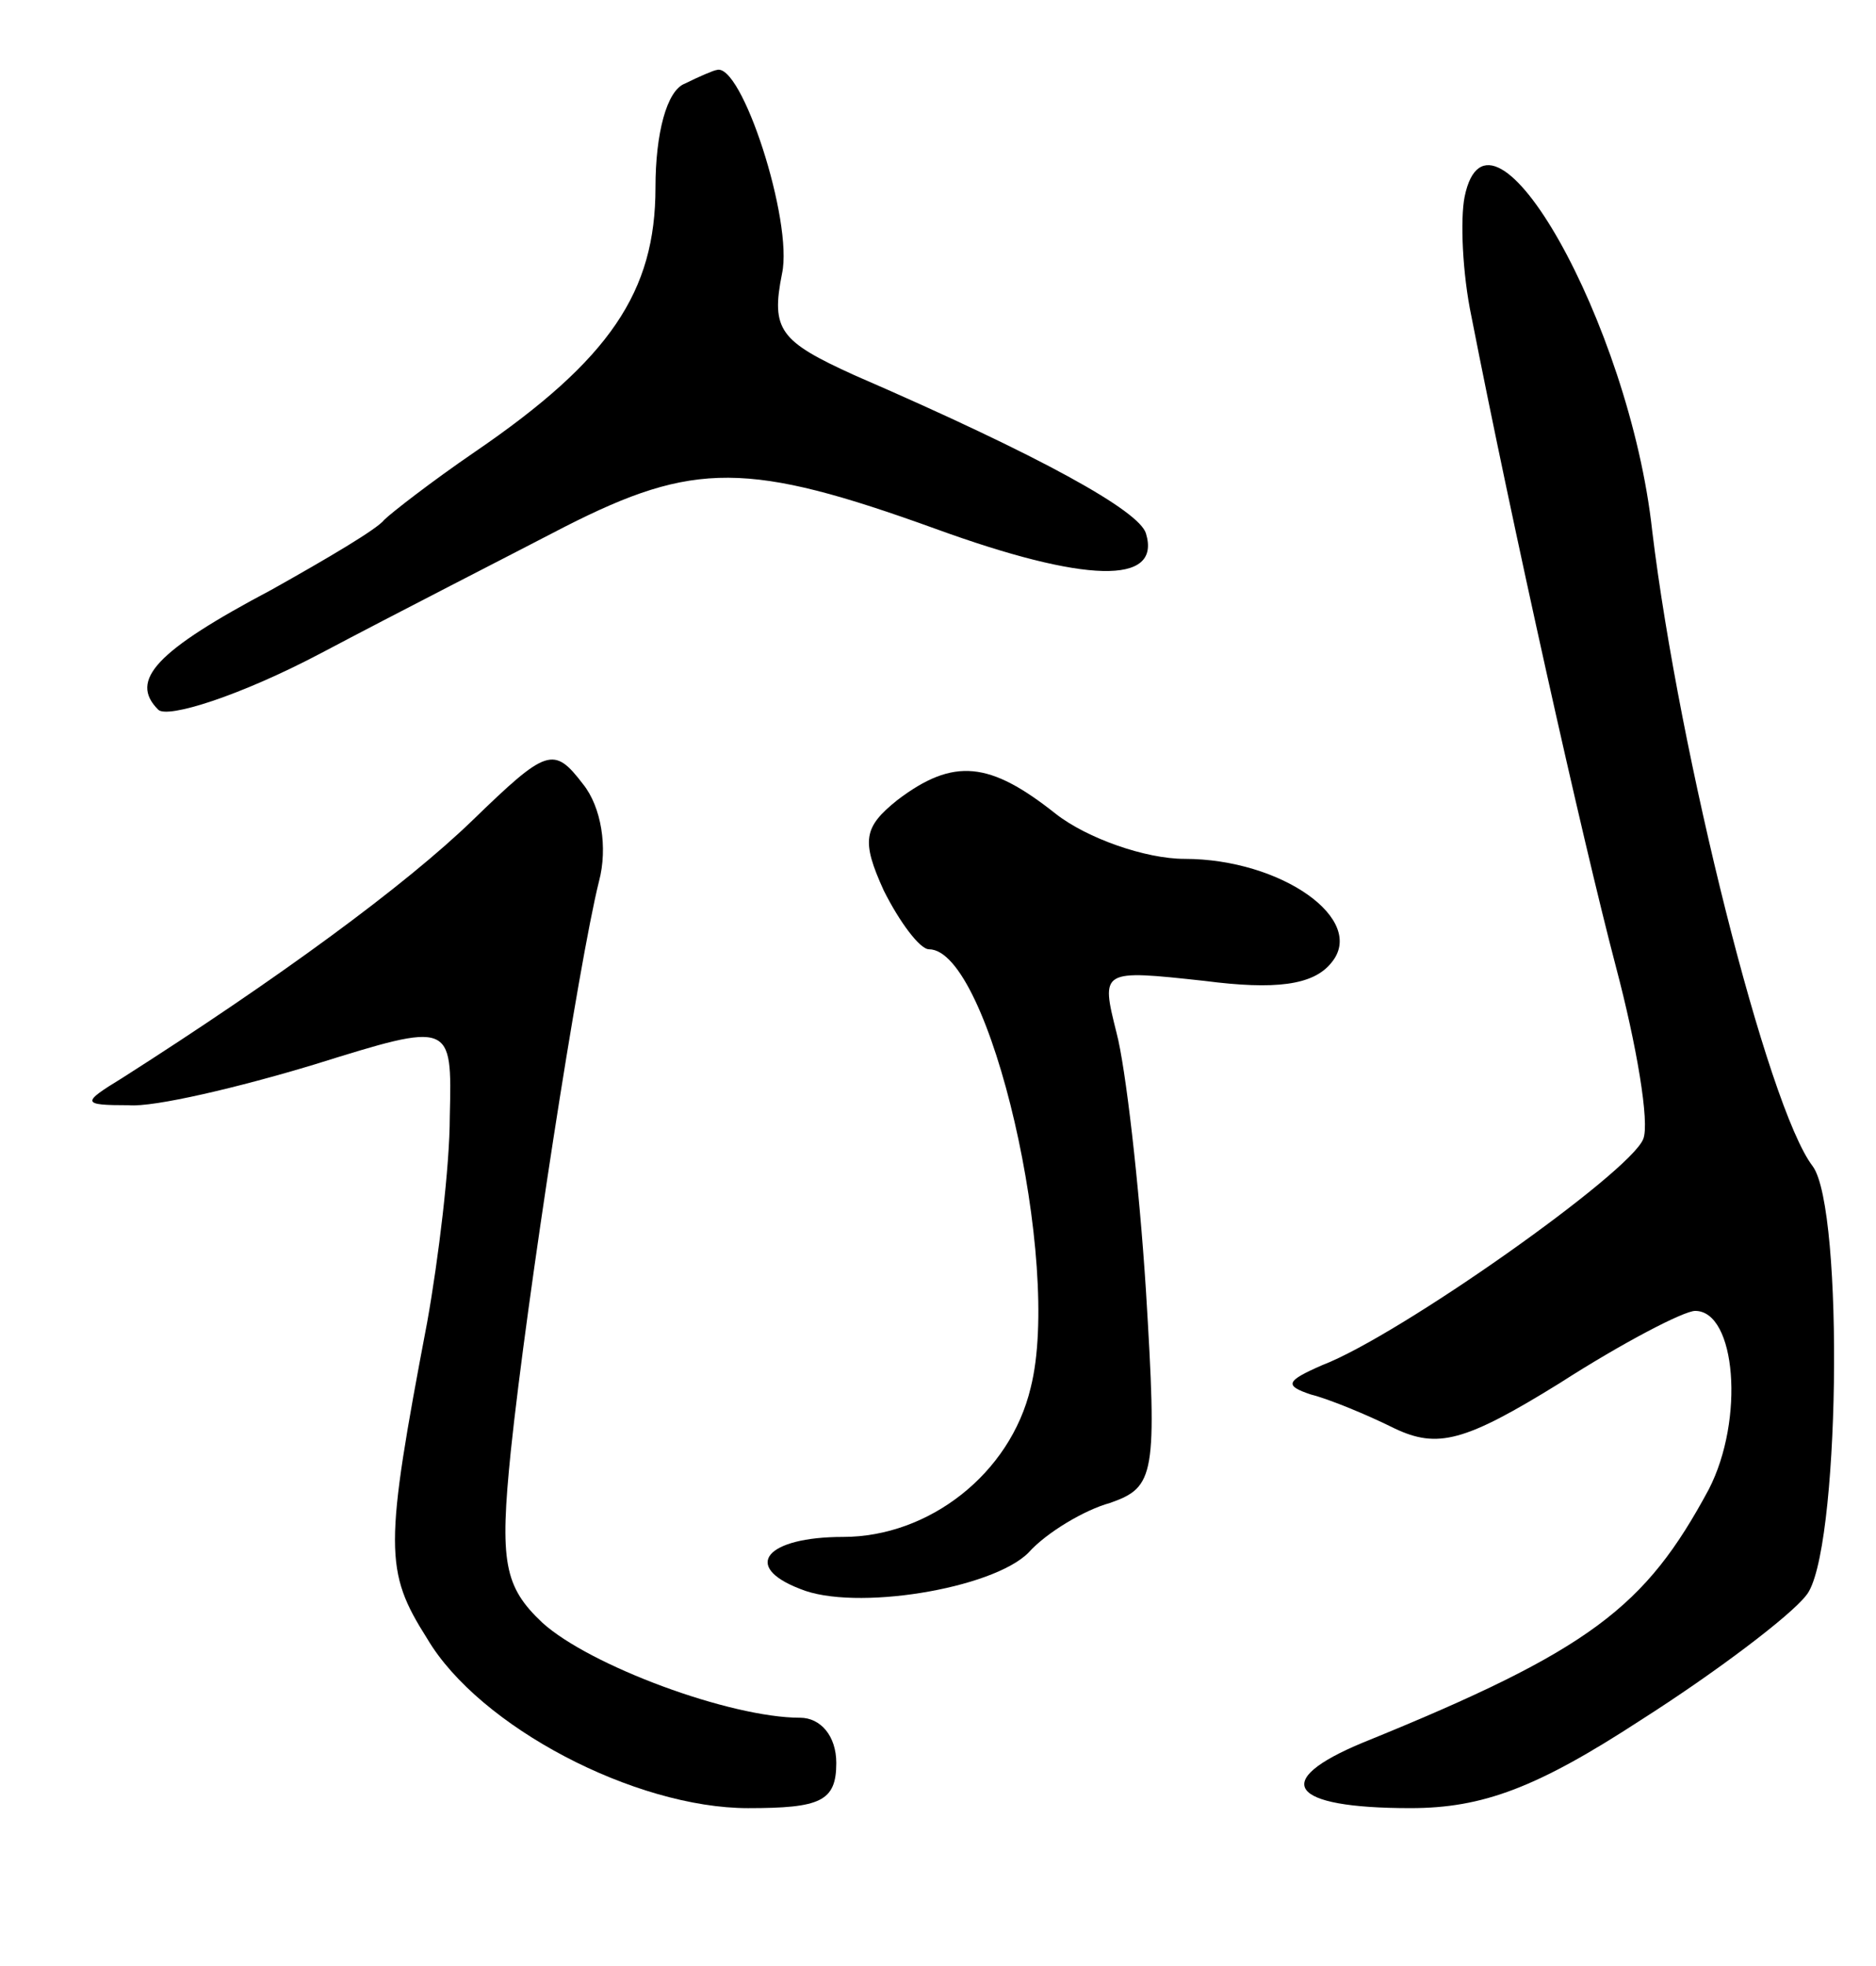<svg version="1.0" xmlns="http://www.w3.org/2000/svg"
 width="83pt" height="87pt" viewBox="0 0 83 87"
 preserveAspectRatio="xMidYMid meet">
<g transform="translate(0,87) scale(0.1,-0.1)"
fill="#000000" stroke="none">
<path d="M303 833 c-8 -3 -13 -22 -13 -46 0 -46 -20 -76 -80 -117 -19 -13 -37
-27 -40 -30 -3 -4 -25 -17 -50 -31 -51 -27 -63 -40 -50 -53 4 -4 36 6 72 25
34 18 83 43 108 56 57 29 81 29 164 -1 66 -24 100 -25 93 -2 -3 10 -46 34
-129 70 -33 15 -37 20 -32 45 5 23 -18 94 -29 90 -1 0 -8 -3 -14 -6z"/>
<path d="M648 783 c-2 -10 -1 -34 3 -53 18 -92 49 -231 64 -288 9 -34 15 -69
12 -76 -6 -15 -108 -87 -142 -100 -16 -7 -17 -9 -5 -13 8 -2 25 -9 37 -15 19
-9 31 -6 73 20 28 18 55 32 60 32 18 0 22 -48 6 -79 -28 -52 -52 -71 -153
-112 -41 -17 -33 -29 21 -29 32 0 56 9 102 39 33 21 66 46 73 55 15 17 17 171
3 190 -20 26 -59 182 -71 281 -10 92 -72 201 -83 148z"/>
<path d="M209 507 c-30 -29 -86 -70 -155 -114 -18 -11 -18 -12 3 -12 11 -1 49
8 82 18 61 19 61 19 60 -23 0 -22 -5 -63 -10 -91 -19 -100 -19 -110 0 -140 23
-39 92 -75 142 -75 32 0 39 3 39 20 0 12 -7 20 -16 20 -31 0 -93 23 -114 42
-17 16 -19 27 -14 76 7 67 30 216 39 252 4 15 1 33 -7 43 -13 17 -16 16 -49
-16z"/>
<path d="M397 516 c-15 -12 -16 -18 -6 -40 7 -14 16 -26 20 -26 27 0 59 -139
45 -194 -9 -38 -45 -66 -83 -66 -34 0 -45 -13 -19 -23 24 -10 85 0 101 16 8 9
25 19 36 22 20 7 21 12 16 94 -3 47 -9 99 -13 114 -7 28 -7 28 39 23 31 -4 48
-2 56 8 16 19 -22 46 -65 46 -17 0 -43 9 -57 20 -29 23 -45 25 -70 6z"/>
</g>
</svg>
